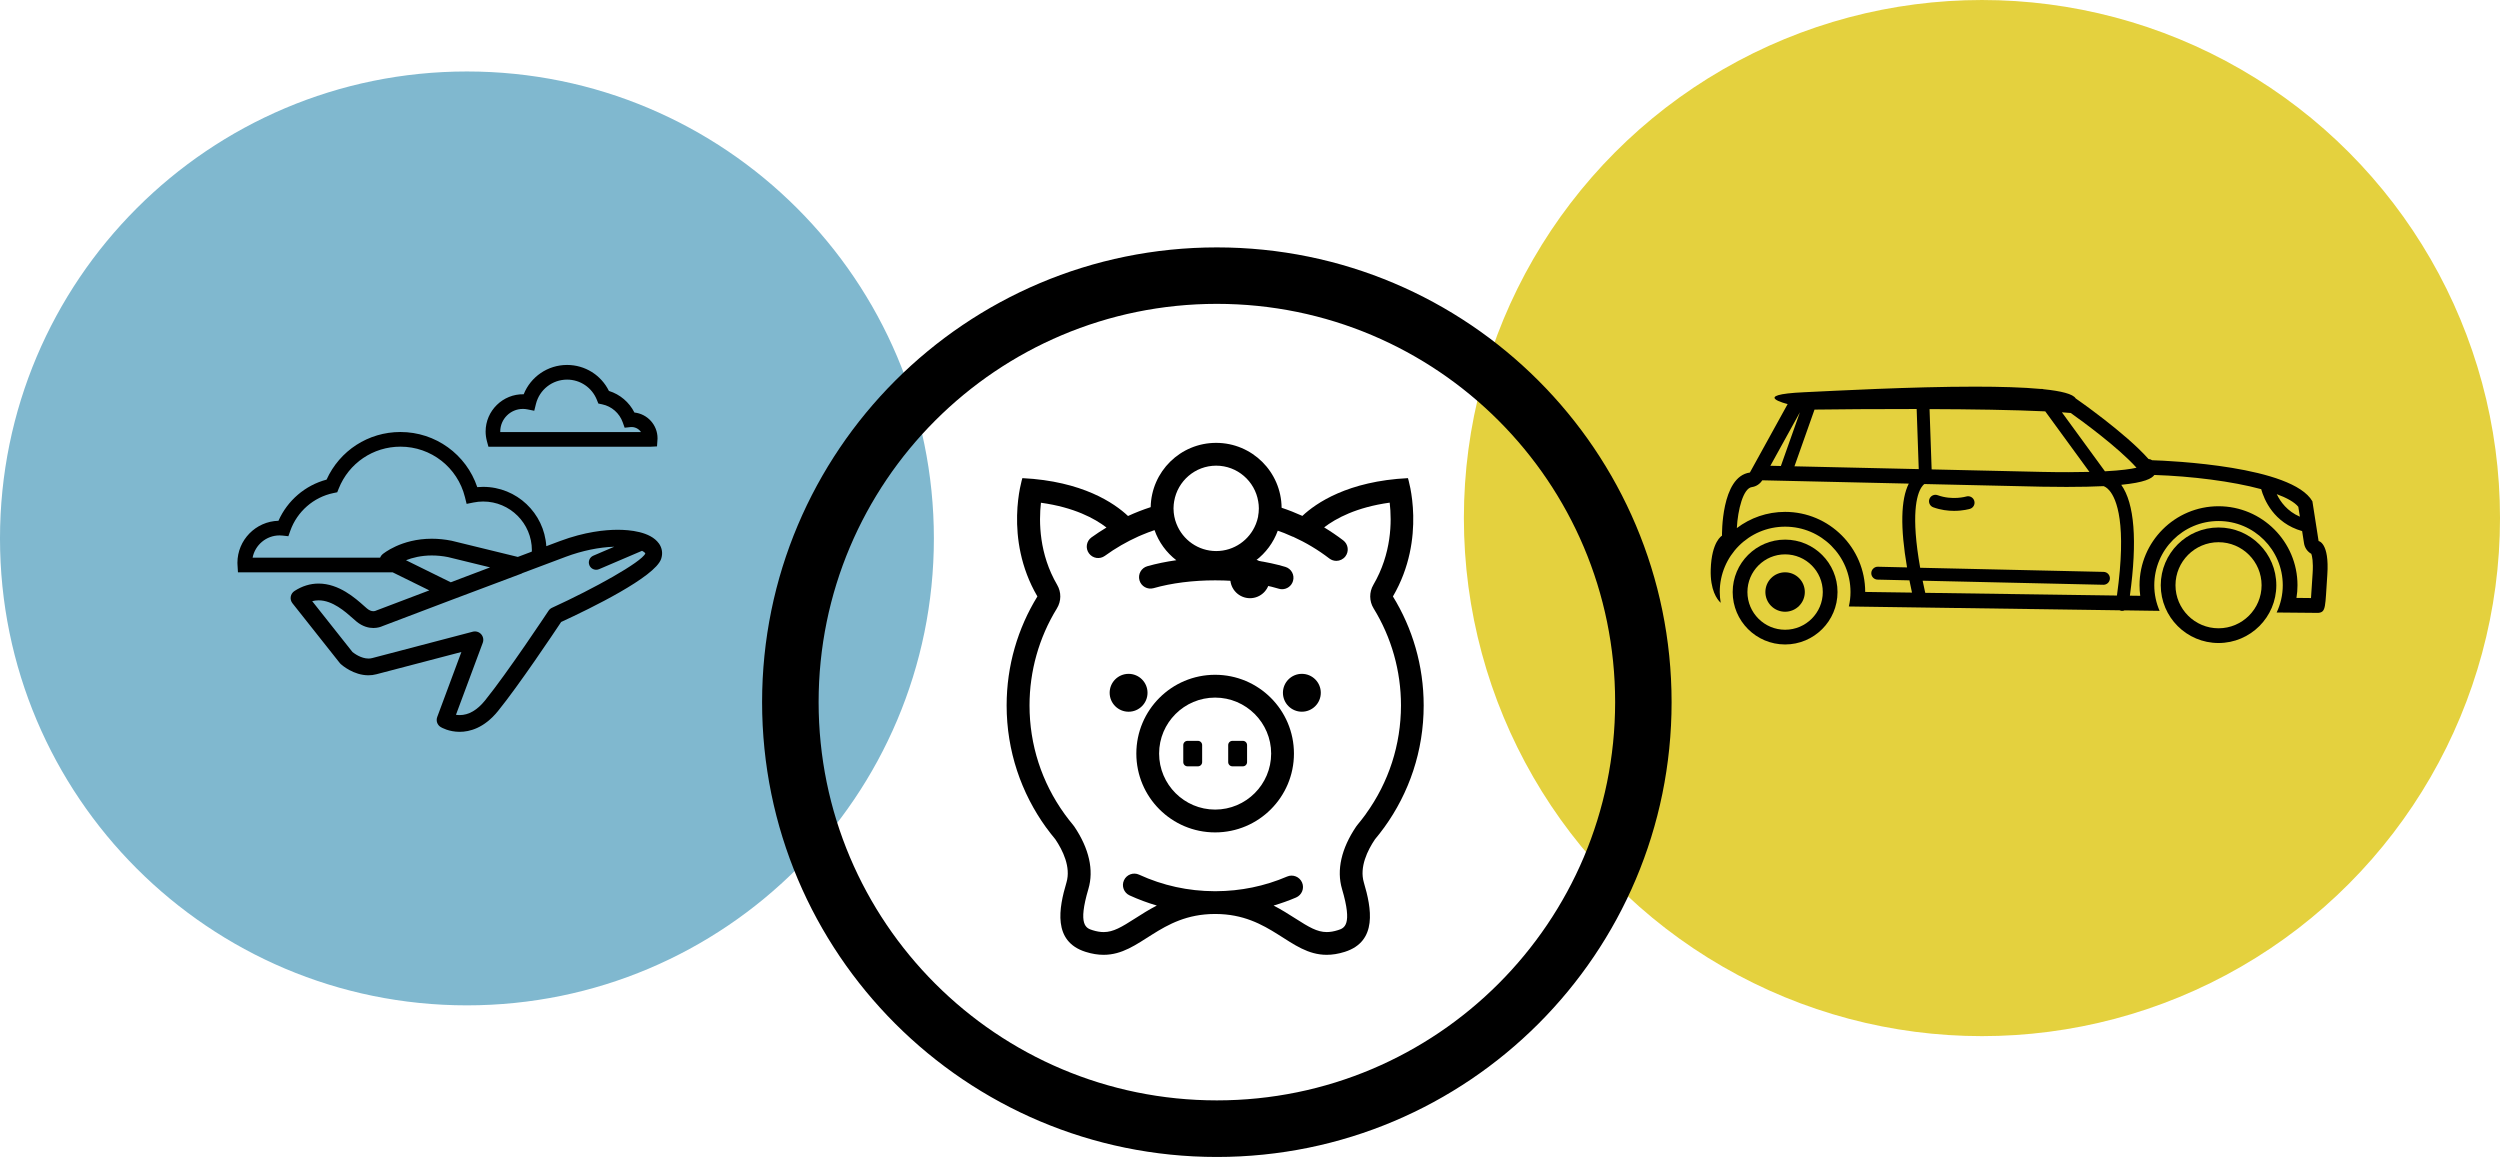 <?xml version="1.0" encoding="utf-8"?>
<!-- Generator: Adobe Illustrator 16.0.0, SVG Export Plug-In . SVG Version: 6.00 Build 0)  -->
<!DOCTYPE svg PUBLIC "-//W3C//DTD SVG 1.1//EN" "http://www.w3.org/Graphics/SVG/1.1/DTD/svg11.dtd">
<svg version="1.1"
	 id="svg3027" xmlns:inkscape="http://www.inkscape.org/namespaces/inkscape" xmlns:sodipodi="http://sodipodi.sourceforge.net/DTD/sodipodi-0.dtd" xmlns:svg="http://www.w3.org/2000/svg" xmlns:rdf="http://www.w3.org/1999/02/22-rdf-syntax-ns#" xmlns:cc="http://creativecommons.org/ns#" xmlns:dc="http://purl.org/dc/elements/1.1/" sodipodi:docname="porque-usar-coinc.svg" inkscape:version="0.48.4 r9939"
	 xmlns="http://www.w3.org/2000/svg" xmlns:xlink="http://www.w3.org/1999/xlink" x="0px" y="0px" width="443px" height="205.014px"
	 viewBox="-41.525 293.493 443 205.014" enable-background="new -41.525 293.493 443 205.014" xml:space="preserve">
<sodipodi:namedview  id="namedview3063" borderopacity="1" pagecolor="#ffffff" bordercolor="#666666" objecttolerance="10" gridtolerance="10" guidetolerance="10" showgrid="false" inkscape:zoom="3.1090876" inkscape:cx="179.97501" inkscape:cy="83.465" inkscape:current-layer="svg3027" inkscape:window-maximized="1" inkscape:window-y="-8" inkscape:window-x="-8" inkscape:window-height="706" inkscape:window-width="1366" inkscape:pageshadow="2" inkscape:pageopacity="0">
	</sodipodi:namedview>
<circle id="circle3049" sodipodi:cx="318.95999" sodipodi:cy="85.050003" sodipodi:rx="2.826" sodipodi:ry="2.826" cx="179.973" cy="396" r="3.494">
</circle>
<g>
	
		<circle id="circle3029" sodipodi:cx="285.04999" sodipodi:cy="75.419998" sodipodi:rx="74.25" sodipodi:ry="74.25" fill="#E4D13E" cx="309.675" cy="385.295" r="91.801">
	</circle>
	<path id="path3031" inkscape:connector-curvature="0" d="M173.796,413.065c-7.712,0-13.962,6.251-13.962,13.962
		s6.25,13.968,13.962,13.968c7.711,0,13.966-6.257,13.966-13.968S181.509,413.065,173.796,413.065 M173.796,436.951
		c-5.469,0-9.927-4.451-9.927-9.929c0-5.468,4.454-9.915,9.927-9.915c5.472,0,9.928,4.453,9.928,9.915
		C183.724,432.498,179.275,436.951,173.796,436.951"/>
	<path id="path3033" inkscape:connector-curvature="0" d="M161.816,416.253c0-1.854-1.504-3.354-3.354-3.354
		c-1.854,0-3.356,1.5-3.356,3.354c0,1.854,1.502,3.358,3.356,3.358C160.312,419.612,161.816,418.108,161.816,416.253"/>
	
		<circle id="circle3035" sodipodi:cx="187.58" sodipodi:cy="100.46" sodipodi:rx="2.714" sodipodi:ry="2.714" cx="189.165" cy="416.253" r="3.355">
	</circle>
	<path id="path3037" inkscape:connector-curvature="0" d="M170.742,424.772h-1.836c-0.42,0-0.756,0.334-0.756,0.749v3.016
		c0,0.421,0.336,0.751,0.756,0.751h1.836c0.42,0,0.753-0.33,0.753-0.751v-3.016C171.495,425.104,171.162,424.772,170.742,424.772"/>
	<path id="path3039" inkscape:connector-curvature="0" d="M178.704,424.772h-1.837c-0.42,0-0.756,0.334-0.756,0.749v3.016
		c0,0.421,0.336,0.751,0.756,0.751h1.837c0.419,0,0.752-0.33,0.752-0.751v-3.016C179.456,425.104,179.123,424.772,178.704,424.772"
		/>
	<path id="path3041" inkscape:connector-curvature="0" d="M210.751,418.504c0-7.086-1.995-13.7-5.45-19.321
		c6.046-10.343,2.662-20.965,2.662-20.965c-10.645,0.532-16.287,4.421-18.707,6.693c-1.206-0.545-2.433-1.03-3.679-1.443
		c-0.064-6.361-5.23-11.499-11.606-11.499c-6.336,0-11.477,5.081-11.595,11.392c-1.365,0.439-2.705,0.967-4.017,1.567
		c-2.412-2.272-8.058-6.175-18.719-6.711c0,0-3.385,10.622,2.661,20.965c-3.454,5.621-5.452,12.235-5.452,19.321
		c0,8.071,2.597,15.528,6.986,21.608c-0.003,0.004-0.003,0.004-0.004,0c0,0,0.021,0.021,0.042,0.044
		c0.515,0.703,1.051,1.399,1.61,2.066c1.304,1.933,2.778,4.906,1.971,7.642c-1.349,4.548-2.473,10.433,3.366,12.293
		c1.167,0.371,2.232,0.531,3.219,0.531c6.574,0,9.838-7.199,19.677-7.237c0.027,0,0.056,0,0.083,0c0.028,0,0.06,0,0.088,0
		c9.837,0.038,13.098,7.237,19.676,7.237c0.99,0,2.049-0.16,3.221-0.531c5.837-1.86,4.711-7.747,3.364-12.293
		c-0.808-2.739,0.668-5.709,1.973-7.645c0.562-0.666,1.094-1.353,1.608-2.062c0.024-0.025,0.043-0.046,0.043-0.046
		c-0.004-0.004-0.004-0.008-0.006,0C208.16,434.032,210.751,426.575,210.751,418.504 M173.977,376.009
		c3.755,0,6.866,2.752,7.454,6.336c0.034,0.196,0.062,0.392,0.08,0.589c0.016,0.212,0.032,0.424,0.032,0.643
		c0,0.253-0.014,0.5-0.04,0.748c-0.007,0.108-0.03,0.219-0.049,0.327c-0.016,0.1-0.026,0.204-0.042,0.304
		c-0.006,0.026-0.008,0.052,0,0.081c-0.032,0.15-0.076,0.302-0.115,0.455c-0.021,0.075-0.038,0.154-0.06,0.23
		c-0.053,0.188-0.125,0.374-0.191,0.558c-0.021,0.04-0.028,0.083-0.047,0.12c-1.119,2.777-3.84,4.741-7.013,4.741
		c-3.193,0-5.925-1.991-7.03-4.799c-0.031-0.076-0.051-0.149-0.08-0.219c-0.053-0.151-0.107-0.304-0.155-0.453
		c-0.018-0.063-0.026-0.128-0.044-0.188c-0.039-0.156-0.083-0.317-0.115-0.476c-0.001-0.058-0.017-0.118-0.025-0.175
		c-0.006-0.028-0.011-0.064-0.018-0.096c-0.02-0.141-0.042-0.285-0.058-0.429c-0.025-0.238-0.039-0.484-0.039-0.73
		c0-0.225,0.015-0.448,0.036-0.673c0.018-0.183,0.043-0.365,0.073-0.545c0.003-0.017,0.006-0.035,0.009-0.052
		c0.607-3.566,3.709-6.296,7.443-6.296 M200.496,437.747c-0.011,0.018-0.024,0.032-0.035,0.056c-0.473,0.646-0.954,1.261-1.427,1.83
		c-0.093,0.109-0.178,0.22-0.256,0.337c-2.623,3.89-3.483,7.708-2.498,11.049c1.912,6.458,0.391,6.941-0.719,7.296
		c-0.725,0.231-1.375,0.34-1.989,0.34c-1.703,0-3.163-0.88-5.601-2.439c-1.15-0.735-2.402-1.528-3.813-2.258
		c1.351-0.398,2.678-0.869,3.982-1.427c1.028-0.441,1.502-1.627,1.063-2.651c-0.44-1.027-1.631-1.506-2.655-1.062
		c-3.99,1.71-8.242,2.583-12.625,2.598c-0.04,0-0.08-0.004-0.122-0.004c-0.039,0-0.074,0.004-0.111,0.004
		c-4.663-0.015-9.162-1.001-13.37-2.932c-1.014-0.467-2.214-0.019-2.677,0.995c-0.465,1.016-0.02,2.214,0.997,2.681
		c1.572,0.72,3.182,1.313,4.821,1.8c-1.413,0.729-2.662,1.522-3.812,2.26c-2.439,1.56-3.899,2.439-5.601,2.439
		c-0.615,0-1.264-0.11-1.988-0.34c-1.111-0.356-2.633-0.84-0.723-7.298c0.993-3.338,0.13-7.157-2.486-11.047
		c-0.083-0.115-0.166-0.231-0.258-0.339c-0.473-0.56-0.949-1.18-1.426-1.828c-0.011-0.02-0.026-0.038-0.04-0.058
		c-4.068-5.636-6.219-12.287-6.219-19.241c0-6.096,1.678-12.039,4.854-17.207c0.782-1.272,0.8-2.869,0.049-4.155
		c-3.207-5.485-3.261-11.164-2.88-14.565c5.906,0.816,9.545,2.798,11.612,4.39c-0.907,0.549-1.794,1.124-2.663,1.753
		c-0.901,0.656-1.104,1.921-0.442,2.823c0.657,0.904,1.919,1.102,2.821,0.445c1.875-1.361,3.861-2.504,5.932-3.437
		c0.213-0.098,0.426-0.183,0.638-0.273c0.734-0.31,1.478-0.595,2.229-0.851c0.753,2.138,2.106,3.98,3.861,5.334
		c-1.807,0.258-3.535,0.608-5.139,1.064c-1.073,0.303-1.693,1.419-1.39,2.497c0.303,1.07,1.421,1.696,2.498,1.392
		c3.187-0.906,6.966-1.386,10.921-1.386c4.114,0,8.01,0.515,11.274,1.485c0.188,0.058,0.385,0.088,0.578,0.088
		c0.869-0.004,1.673-0.569,1.931-1.448c0.324-1.069-0.284-2.192-1.355-2.512c-1.62-0.484-3.378-0.857-5.226-1.133
		c1.757-1.338,3.118-3.163,3.888-5.279c0.384,0.134,0.763,0.27,1.142,0.419c0.513,0.204,1.021,0.42,1.523,0.655
		c0.017,0.006,0.036,0.006,0.051,0.002c2.255,1.027,4.411,2.31,6.43,3.858c0.369,0.276,0.798,0.413,1.229,0.413
		c0.605,0,1.208-0.276,1.606-0.793c0.677-0.889,0.51-2.157-0.379-2.835c-1.097-0.834-2.227-1.601-3.386-2.306
		c2.071-1.591,5.711-3.565,11.614-4.382c0.398,3.378,0.345,9.024-2.897,14.571c-0.751,1.286-0.736,2.885,0.041,4.155
		c3.179,5.168,4.857,11.113,4.857,17.205c-0.006,6.954-2.156,13.613-6.23,19.244"/>
	<path id="path3043" inkscape:connector-curvature="0" d="M369.329,389.362c-0.25-1.648-1.098-7.042-1.098-7.042
		c-3.587-6.207-25.013-7.164-28.398-7.274c-0.199-0.132-0.421-0.206-0.645-0.217c-4.123-4.669-12.903-10.737-12.903-10.737
		c-0.461-0.786-2.568-1.306-5.677-1.626c-0.161-0.055-0.336-0.07-0.501-0.05c-3.151-0.294-7.232-0.408-11.643-0.408
		c-11.343,0-24.852,0.738-30.271,0.988c-9.785,0.448-2.947,2.097-2.947,2.097l-6.69,12.133c-5.142,0.699-4.942,11.19-4.942,11.19
		s-1.847,1-1.999,5.993c-0.107,3.629,1.101,5.277,1.771,5.905c-0.104-0.622-0.171-1.259-0.171-1.911
		c0-6.397,5.186-11.584,11.584-11.584s11.586,5.187,11.586,11.584c0,0.882-0.108,1.737-0.294,2.56l47.968,0.676
		c0.093,0.039,0.188,0.075,0.292,0.091c0.059,0.008,0.115,0.013,0.175,0.013c0.155,0,0.301-0.035,0.438-0.093l6.194,0.088
		c-0.605-1.389-0.944-2.919-0.944-4.533c0-6.286,5.096-11.385,11.384-11.385c6.287,0,11.385,5.1,11.385,11.385
		c0,1.726-0.395,3.359-1.083,4.825l7.378,0.068c1.399-0.148,1.198-0.998,1.597-6.74c0.396-5.743-1.55-5.992-1.55-5.992
		 M365.736,383.301c0.068,0.424,0.167,1.048,0.276,1.75c-2.226-0.954-3.449-2.634-4.098-3.996
		C363.727,381.725,365.072,382.481,365.736,383.301 M337.065,376.373c-0.946,0.224-2.629,0.477-5.595,0.635l-7.626-10.453
		c0.55,0.037,1.075,0.078,1.564,0.12C327.402,368.091,333.759,372.715,337.065,376.373 M332.245,380.39
		c1.292,1.494,3.128,5.889,1.351,18.633l-33.97-0.482c-0.169-0.743-0.319-1.456-0.459-2.148l32.015,0.721c0.009,0,0.019,0,0.028,0
		c0.618,0,1.124-0.493,1.14-1.115c0.016-0.631-0.485-1.155-1.115-1.169l-32.506-0.73c-1.659-9.362-0.631-12.936,0.239-14.271
		c0.184-0.284,0.358-0.459,0.497-0.565l20.85,0.471c1.57,0.025,3.014,0.04,4.347,0.04c2.599,0,4.753-0.049,6.557-0.138
		C331.388,379.69,331.794,379.87,332.245,380.39 M300.762,376.683l-0.372-10.697c7.285,0.025,14.829,0.131,20.505,0.401
		l7.825,10.727c-2.229,0.058-4.971,0.071-8.353,0.001l-19.605-0.442 M280.007,366.074c4.093-0.05,10.848-0.114,18.1-0.104
		l0.368,10.65l-22.022-0.497L280.007,366.074 M277.418,366.549l-3.37,9.519l-1.86-0.041L277.418,366.549 M274.795,384.198
		c-3.211,0-6.173,1.068-8.553,2.871c0.17-3.237,1.126-7.055,2.66-7.263c0.765-0.105,1.434-0.552,1.844-1.204l25.963,0.587
		c-1.417,2.808-1.521,7.777-0.308,14.849l-5.168-0.12c-0.599-0.021-1.154,0.487-1.168,1.117c-0.015,0.631,0.485,1.153,1.115,1.167
		l5.644,0.129c0.139,0.702,0.293,1.429,0.454,2.169l-8.29-0.116C288.985,390.562,282.618,384.198,274.795,384.198 M368.266,395.166
		c-0.063,0.892-0.11,1.665-0.152,2.336c-0.041,0.719-0.087,1.419-0.131,1.965l-2.575-0.026c0.121-0.736,0.182-1.489,0.182-2.245
		c0-7.717-6.278-13.998-13.995-13.998s-13.995,6.28-13.995,13.998c0,0.629,0.042,1.255,0.126,1.873l-1.834-0.024
		c1.335-9.746,0.819-16.342-1.531-19.645c4.163-0.413,5.405-1.111,5.87-1.742c6.607,0.214,13.793,1.121,18.929,2.514
		c0.51,1.837,2.213,5.995,7.254,7.431c0.137,0.881,0.258,1.672,0.332,2.149c0.123,0.81,0.61,1.494,1.294,1.88
		c0.129,0.356,0.379,1.348,0.228,3.539"/>
	<path id="path3045" inkscape:connector-curvature="0" d="M274.795,389.114c-5.128,0-9.289,4.161-9.289,9.291
		c0,5.129,4.159,9.287,9.289,9.287c5.128,0,9.289-4.158,9.289-9.287C284.084,393.275,279.923,389.114,274.795,389.114
		 M274.795,405.084c-3.683,0-6.676-2.996-6.676-6.68c0-3.683,2.993-6.678,6.676-6.678c3.684,0,6.678,2.995,6.678,6.678
		C281.473,402.088,278.479,405.084,274.795,405.084"/>
	
		<circle id="circle3047" sodipodi:cx="256.84" sodipodi:cy="86.019997" sodipodi:rx="2.826" sodipodi:ry="2.826" cx="274.795" cy="398.4" r="3.494">
	</circle>
	<path id="path3051" inkscape:connector-curvature="0" d="M351.599,386.964c-5.651,0-10.237,4.582-10.237,10.235
		s4.586,10.237,10.237,10.237c5.653,0,10.239-4.584,10.239-10.237S357.252,386.964,351.599,386.964 M351.599,404.826
		c-4.204,0-7.627-3.421-7.627-7.628c0-4.206,3.423-7.625,7.627-7.625c4.207,0,7.63,3.418,7.63,7.625
		C359.229,401.406,355.806,404.826,351.599,404.826"/>
	<path id="path3053" inkscape:connector-curvature="0" d="M306.892,381.474c-0.025,0.006-2.447,0.718-5.065-0.233
		c-0.59-0.215-1.248,0.089-1.465,0.681c-0.214,0.594,0.092,1.248,0.683,1.464c1.328,0.484,2.613,0.632,3.688,0.632
		c1.609,0,2.742-0.334,2.819-0.356c0.604-0.181,0.946-0.82,0.763-1.422C308.134,381.635,307.494,381.293,306.892,381.474"/>
	<path id="path3055" inkscape:connector-curvature="0" fill="#80B8CF" d="M123.958,388.905c0,45.689-37.047,82.737-82.746,82.737
		c-45.692,0-82.738-37.048-82.738-82.737c0-45.7,37.046-82.747,82.738-82.747C86.911,306.158,123.958,343.205,123.958,388.905"/>
	<path id="path3057" inkscape:connector-curvature="0" d="M45.02,372.658h28.659l1.219-0.062l0.081-1.212
		c0.006-0.074,0.011-0.15,0.011-0.227c0-2.365-1.797-4.318-4.096-4.565c-0.92-1.829-2.562-3.223-4.518-3.824
		c-1.395-2.819-4.239-4.606-7.418-4.606c-3.423,0-6.438,2.087-7.684,5.194c-3.683-0.077-6.748,2.912-6.748,6.603
		c0,0.575,0.08,1.161,0.238,1.74l0.261,0.959 M51.13,365.953c0.266,0,0.536,0.027,0.797,0.08l1.218,0.245l0.299-1.205
		c0.632-2.541,2.903-4.313,5.514-4.313c2.342,0,4.417,1.412,5.284,3.59l0.261,0.649l0.685,0.143c1.667,0.345,3.058,1.562,3.63,3.175
		l0.343,0.967l1.02-0.109c0.749-0.083,1.48,0.279,1.877,0.882H47.119c0-0.034,0-0.067,0-0.1c0-2.207,1.799-4.004,4.007-4.004"/>
	<path id="path3059" inkscape:connector-curvature="0" d="M75.219,389.781c-1.499-2.097-5.205-2.411-7.279-2.411
		c-2.232,0-5.823,0.349-10.26,2.007c-0.718,0.27-1.529,0.574-2.4,0.901c-0.373-5.858-5.243-10.514-11.188-10.514
		c-0.348,0-0.697,0.019-1.047,0.048c-1.956-5.806-7.396-9.768-13.612-9.768c-5.69,0-10.758,3.288-13.091,8.438
		c-3.779,1-6.937,3.709-8.522,7.293c-4.026,0.102-7.274,3.411-7.274,7.456c0,0.124,0.008,0.242,0.016,0.362l0.078,1.314h27.41
		l6.5,3.203c-5.323,2.016-9.339,3.544-9.436,3.58c-0.052,0.022-0.059,0.022-0.112,0.047c0,0-0.147,0.062-0.371,0.062
		c-0.37,0-0.75-0.163-1.135-0.487c-0.145-0.12-0.315-0.273-0.505-0.442c-1.556-1.385-4.452-3.968-8.061-3.968
		c-1.488,0-2.928,0.442-4.277,1.32c-0.35,0.228-0.592,0.592-0.658,1.003c-0.069,0.412,0.042,0.837,0.301,1.163l8.396,10.602
		c0.05,0.064,0.106,0.125,0.168,0.178c0.226,0.205,2.269,1.987,4.905,1.987c0.478,0,0.949-0.061,1.402-0.182
		c2.428-0.634,10.696-2.799,15.068-3.946l-4.281,11.517c-0.25,0.668,0,1.419,0.622,1.787c0.141,0.085,1.446,0.844,3.355,0.844
		c1.735,0,4.321-0.641,6.791-3.687c3.703-4.572,9.89-13.824,11.189-15.779c5.262-2.424,16.618-7.969,17.715-11.165
		c0.33-0.96,0.188-1.941-0.4-2.765 M8.015,388.367c0.183,0,0.361,0.013,0.539,0.032l1.022,0.112l0.342-0.969
		c1.202-3.396,4.126-5.954,7.633-6.677l0.684-0.142l0.259-0.65c1.799-4.515,6.097-7.431,10.947-7.431
		c5.417,0,10.111,3.671,11.422,8.931l0.298,1.207l1.217-0.245c0.566-0.115,1.144-0.173,1.718-0.173c4.76,0,8.628,3.872,8.628,8.63
		c0,0.082-0.016,0.171-0.02,0.254c-0.795,0.299-1.619,0.612-2.473,0.933L38.5,389.311c-1.179-0.235-2.359-0.356-3.509-0.356
		c-5.434,0-8.606,2.646-8.742,2.76c-0.192,0.162-0.336,0.369-0.423,0.6H3.235c0.432-2.245,2.414-3.947,4.776-3.947 M30.414,392.765
		c1.138-0.446,2.684-0.843,4.576-0.843c0.951,0,1.937,0.1,2.866,0.285l7.468,1.825c-2.334,0.883-4.707,1.779-6.976,2.642
		l-7.93-3.909 M56.296,401.189c-0.253,0.114-0.469,0.298-0.621,0.531c-0.073,0.11-7.279,10.992-11.256,15.898
		c-1.391,1.72-2.901,2.589-4.484,2.589c-0.237,0-0.462-0.021-0.664-0.054l4.752-12.767c0.19-0.52,0.079-1.102-0.29-1.514
		c-0.375-0.413-0.942-0.582-1.479-0.443c0,0-14.481,3.799-17.835,4.677c-0.208,0.055-0.426,0.081-0.647,0.081
		c-1.315,0-2.528-0.904-2.838-1.155l-7.138-9.012c0.375-0.101,0.753-0.147,1.141-0.147c2.473,0,4.735,2.014,6.085,3.214
		c0.215,0.191,0.406,0.362,0.569,0.499c1.161,0.979,2.297,1.188,3.048,1.188c0.772,0,1.337-0.209,1.59-0.326
		c0.609-0.231,6.07-2.303,12.566-4.768c0.003,0,0.003,0,0.003,0l12.105-4.55c0.057-0.022,0.096-0.061,0.149-0.086
		c2.975-1.122,5.668-2.138,7.678-2.888c2.913-1.091,5.931-1.701,8.598-1.785l-3.72,1.59c-0.66,0.281-0.968,1.045-0.686,1.704
		c0.21,0.495,0.692,0.789,1.197,0.789c0.172,0,0.343-0.032,0.508-0.104l7.615-3.254c0.356,0.184,0.552,0.361,0.587,0.473
		C72.142,393.112,63.727,397.788,56.296,401.189"/>
	<path id="path3061" inkscape:connector-curvature="0" d="M174.105,337.332c-44.504,0-80.587,36.078-80.587,80.588
		c0,44.503,36.078,80.587,80.587,80.587c44.501,0,80.576-36.077,80.576-80.587C254.681,373.414,218.603,337.332,174.105,337.332
		 M174.105,488.481c-38.974,0-70.572-31.598-70.572-70.572s31.594-70.573,70.572-70.573c38.973,0,70.572,31.594,70.572,70.573
		C244.677,456.879,213.083,488.481,174.105,488.481"/>
</g>
</svg>
